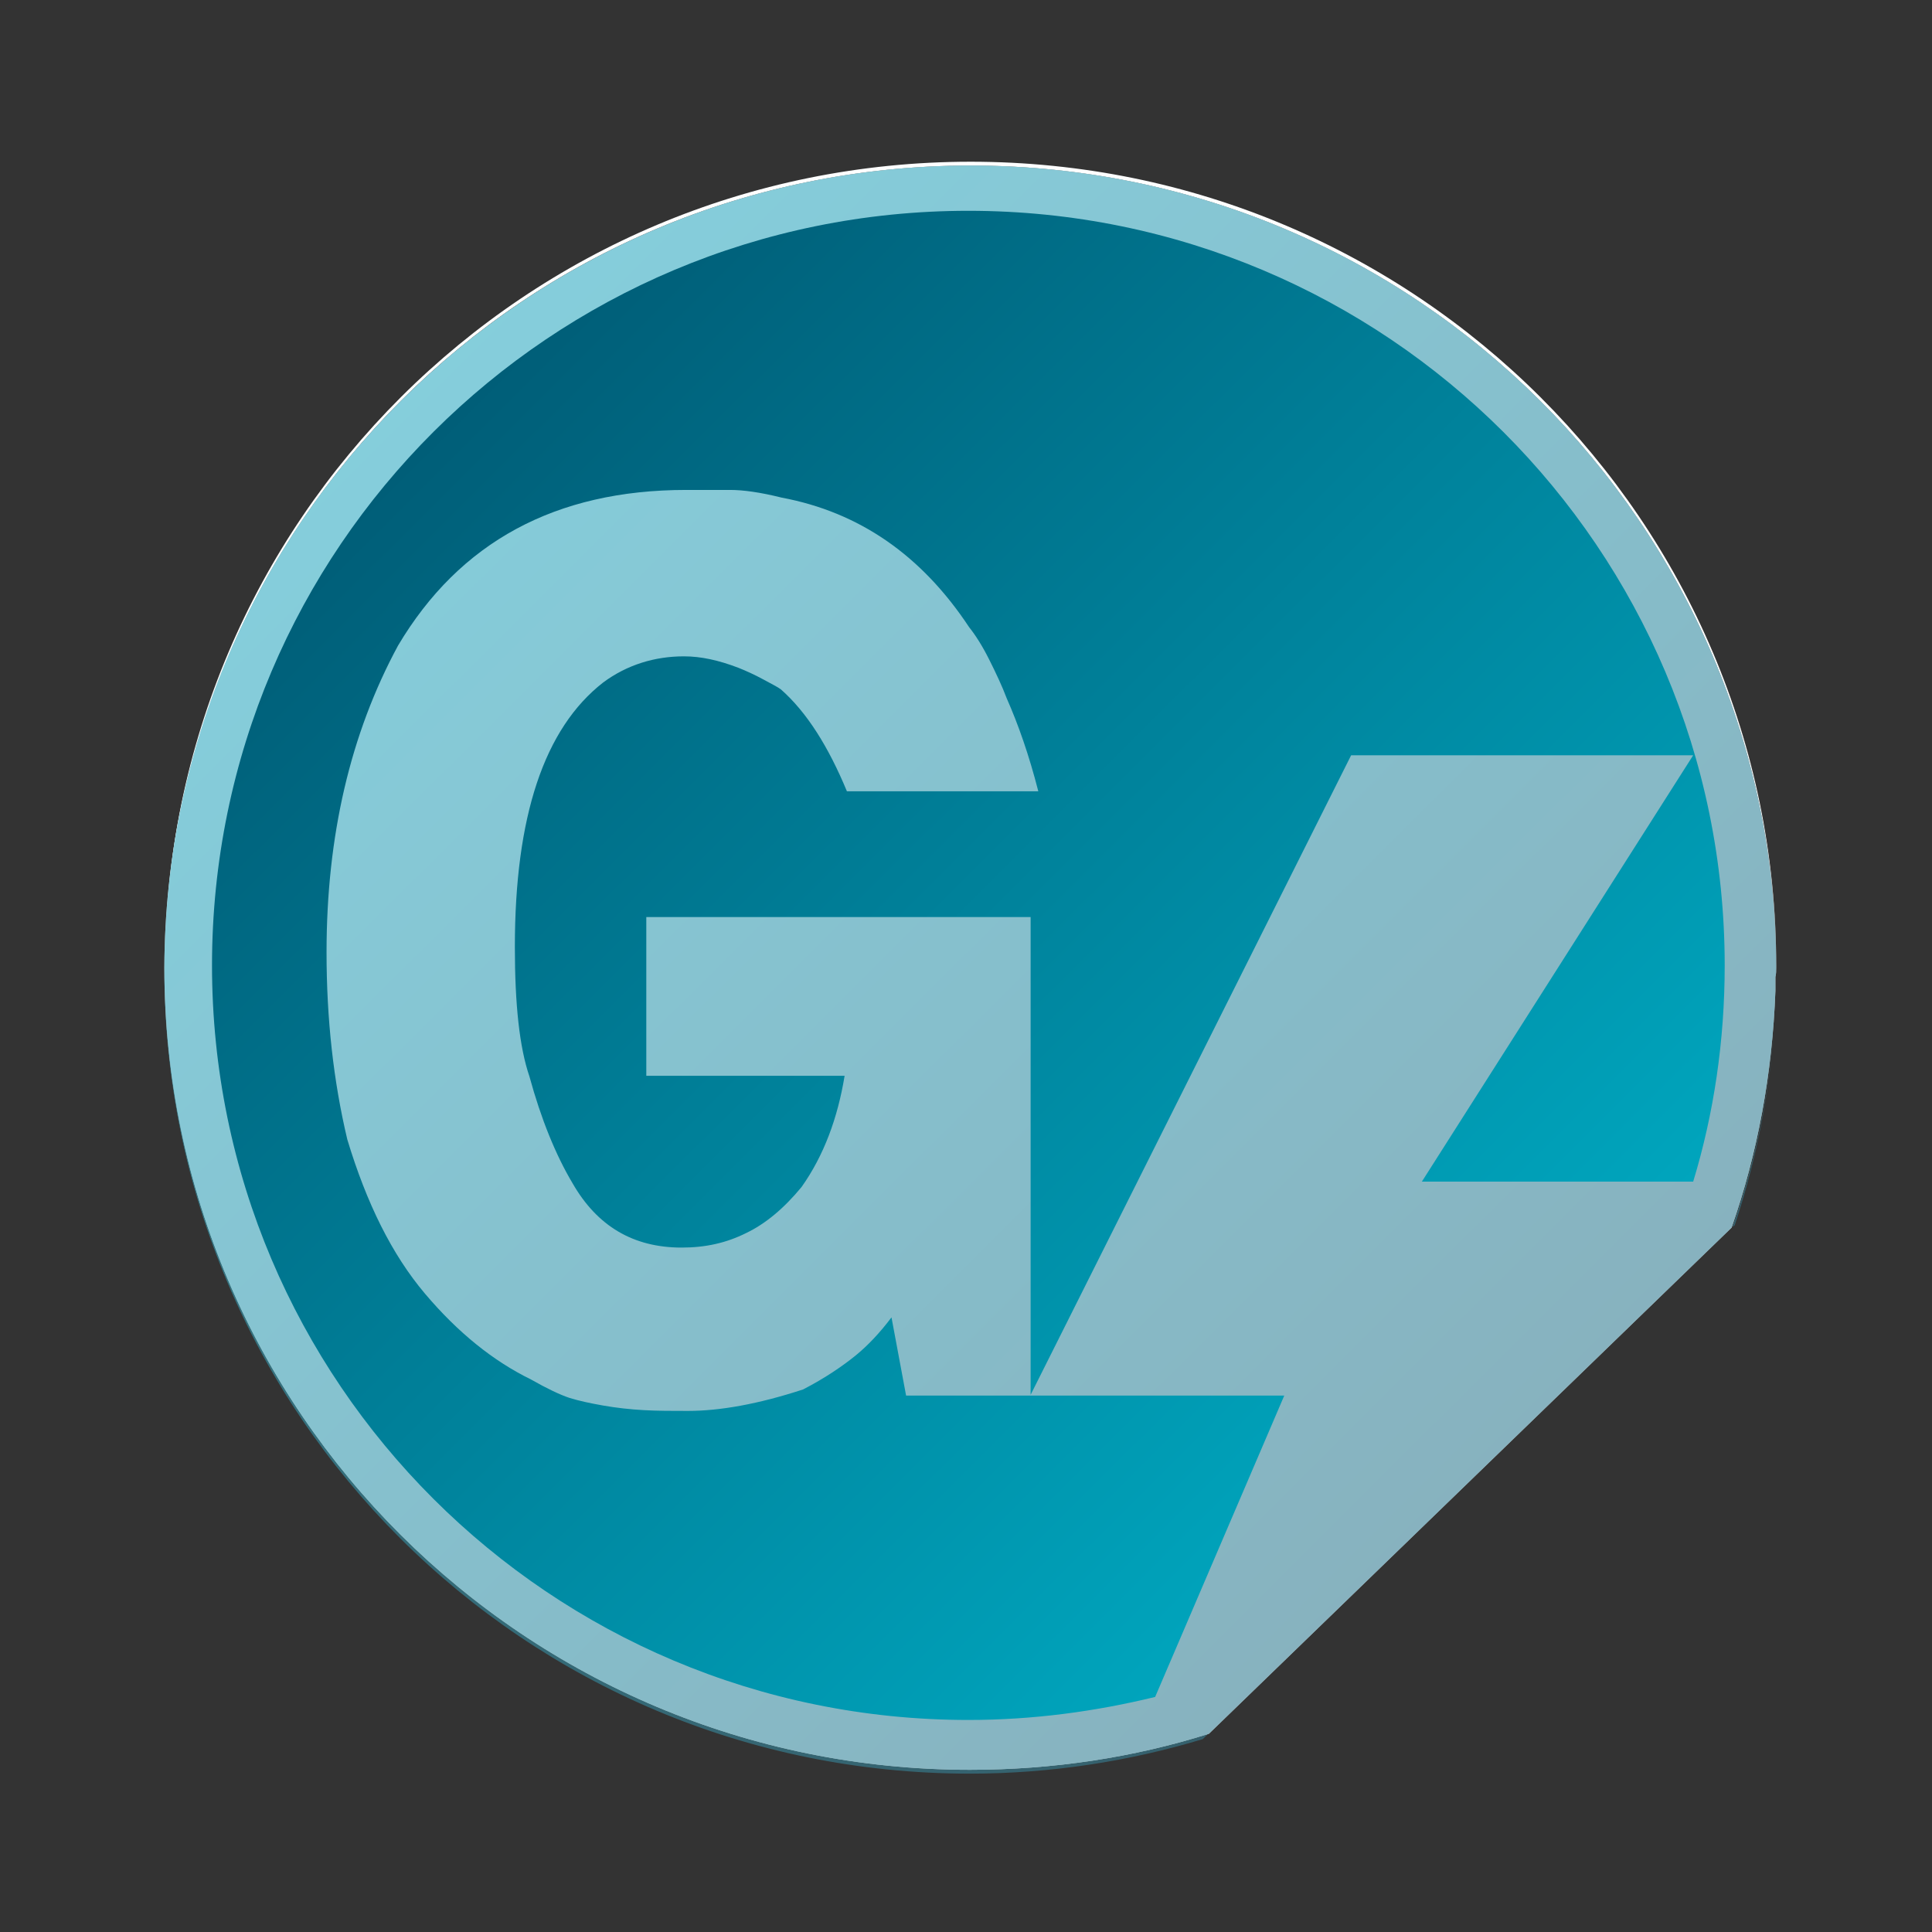 <?xml version="1.0" encoding="UTF-8" standalone="no"?>
<!-- Created with Inkscape (http://www.inkscape.org/) -->

<svg
   xmlns:dc="http://purl.org/dc/elements/1.1/"
   xmlns:cc="http://creativecommons.org/ns#"
   xmlns:rdf="http://www.w3.org/1999/02/22-rdf-syntax-ns#"
   xmlns:svg="http://www.w3.org/2000/svg"
   xmlns="http://www.w3.org/2000/svg"
   xmlns:sodipodi="http://sodipodi.sourceforge.net/DTD/sodipodi-0.dtd"
   xmlns:inkscape="http://www.inkscape.org/namespaces/inkscape"
   width="108"
   height="108"
   viewBox="0 0 28.575 28.575"
   version="1.1"
   id="svg7174"
   inkscape:version="0.92.3 (2405546, 2018-03-11)"
   sodipodi:docname="ic_launcher_foreground-mdpi.svg">
  <rect x="0" y="0" width="28.575" height="28.575" fill="#333333" stroke="none"/>
  <defs
     id="defs7168">
    <linearGradient
       id="SVGID_16_"
       gradientUnits="userSpaceOnUse"
       x1="435.905"
       y1="437.648"
       x2="305.101"
       y2="306.844">
      <stop
         offset="0"
         style="stop-color:#00A5BD"
         id="stop137" />
      <stop
         offset="1"
         style="stop-color:#005E78"
         id="stop139" />
    </linearGradient>
    <linearGradient
       id="SVGID_1_"
       gradientUnits="userSpaceOnUse"
       x1="493.312"
       y1="391.088"
       x2="352.784"
       y2="250.561">
      <stop
         offset="0"
         style="stop-color:#377F94"
         id="stop8" />
      <stop
         offset="1"
         style="stop-color:#34ADC4"
         id="stop10" />
    </linearGradient>
    <linearGradient
       id="SVGID_2_"
       gradientUnits="userSpaceOnUse"
       x1="482.95"
       y1="401.45"
       x2="342.423"
       y2="260.922">
      <stop
         offset="0"
         style="stop-color:#377F94"
         id="stop15" />
      <stop
         offset="1"
         style="stop-color:#34ADC4"
         id="stop17" />
    </linearGradient>
    <linearGradient
       id="SVGID_3_"
       gradientUnits="userSpaceOnUse"
       x1="386.871"
       y1="497.529"
       x2="246.344"
       y2="357.001">
      <stop
         offset="0"
         style="stop-color:#377F94"
         id="stop22" />
      <stop
         offset="1"
         style="stop-color:#34ADC4"
         id="stop24" />
    </linearGradient>
    <linearGradient
       id="SVGID_4_"
       gradientUnits="userSpaceOnUse"
       x1="441.185"
       y1="443.206"
       x2="300.663"
       y2="302.684">
      <stop
         offset="0"
         style="stop-color:#377F94"
         id="stop31" />
      <stop
         offset="1"
         style="stop-color:#34ADC4"
         id="stop33" />
    </linearGradient>
  </defs>
  <sodipodi:namedview
     id="base"
     pagecolor="#ffffff"
     bordercolor="#666666"
     borderopacity="1.0"
     inkscape:pageopacity="0.0"
     inkscape:pageshadow="2"
     inkscape:zoom="1.8397052"
     inkscape:cx="-189.24212"
     inkscape:cy="84.404402"
     inkscape:document-units="px"
     inkscape:current-layer="layer1"
     showgrid="false"
     inkscape:window-width="1920"
     inkscape:window-height="1001"
     inkscape:window-x="-9"
     inkscape:window-y="-9"
     inkscape:window-maximized="1"
     units="px" />
  <g
     inkscape:label="Layer 1"
     inkscape:groupmode="layer"
     id="layer1"
     transform="translate(0,-268.425)">
    <g
       id="g7915"
       transform="matrix(0.429,0,0,0.428,4.844,172.543)">
      <g
         id="g38"
         transform="matrix(0.265,0,0,0.265,-77.122,157.638)">
        <path
           style="fill:#feffff"
           inkscape:connector-curvature="0"
           id="path4"
           d="m 479.5,379.7 c 0,-0.6 0,-1.2 0,-1.8 0,0.6 0,1.2 0,1.8 z"
           class="st0" />
        <path
           style="fill:#feffff"
           inkscape:connector-curvature="0"
           id="path6"
           d="m 374.7,272.1 c 57.8,0 104.7,46.8 104.8,104.6 0,-0.1 0,-0.2 0,-0.3 0,-57.9 -46.9,-104.8 -104.8,-104.8 -57.9,0 -104.8,46.9 -104.8,104.8 0,0.1 0,0.2 0,0.3 0.1,-57.8 46.9,-104.6 104.8,-104.6 z"
           class="st0" />
        <linearGradient
           y2="250.561"
           x2="352.784"
           y1="391.088"
           x1="493.312"
           gradientUnits="userSpaceOnUse"
           id="linearGradient7772">
          <stop
             id="stop7768"
             style="stop-color:#377F94"
             offset="0" />
          <stop
             id="stop7770"
             style="stop-color:#34ADC4"
             offset="1" />
        </linearGradient>
        <path
           style="opacity:0.6;fill:url(#SVGID_1_)"
           inkscape:connector-curvature="0"
           id="path13"
           d="m 479.5,377 c 0,-0.1 0,-0.2 0,-0.3 0,0.4 0,0.8 0,1.2 0,-0.3 0,-0.6 0,-0.9 z"
           class="st1" />
        <linearGradient
           y2="260.922"
           x2="342.423"
           y1="401.45"
           x1="482.95"
           gradientUnits="userSpaceOnUse"
           id="linearGradient7779">
          <stop
             id="stop7775"
             style="stop-color:#377F94"
             offset="0" />
          <stop
             id="stop7777"
             style="stop-color:#34ADC4"
             offset="1" />
        </linearGradient>
        <path
           style="opacity:0.6;fill:url(#SVGID_2_)"
           inkscape:connector-curvature="0"
           id="path20"
           d="m 474.1,410.3 c 3.2,-9.7 5.1,-20 5.4,-30.7 -0.3,10.8 -2.3,21.2 -5.7,30.9 z"
           class="st2" />
        <linearGradient
           y2="357.001"
           x2="246.344"
           y1="497.529"
           x1="386.871"
           gradientUnits="userSpaceOnUse"
           id="linearGradient7786">
          <stop
             id="stop7782"
             style="stop-color:#377F94"
             offset="0" />
          <stop
             id="stop7784"
             style="stop-color:#34ADC4"
             offset="1" />
        </linearGradient>
        <path
           style="opacity:0.6;fill:url(#SVGID_3_)"
           inkscape:connector-curvature="0"
           id="path27"
           d="m 269.8,376.7 c 0,0.1 0,0.2 0,0.3 0,57.9 46.9,104.8 104.8,104.8 10.5,0 20.7,-1.6 30.3,-4.5 l 0.8,-0.8 c -9.8,3.1 -20.3,4.7 -31.1,4.7 C 316.8,481.3 270,434.5 269.8,376.7 Z"
           class="st3" />
        <path
           style="fill:#feffff"
           inkscape:connector-curvature="0"
           id="path29"
           d="m 479.5,376.7 c -0.1,-57.8 -47,-104.6 -104.8,-104.6 -57.8,0 -104.7,46.8 -104.9,104.6 0.1,57.8 47,104.6 104.8,104.6 10.8,0 21.3,-1.6 31.1,-4.7 l 68,-66 c 3.4,-9.7 5.3,-20.1 5.7,-30.9 0,-0.6 0,-1.2 0,-1.8 0.1,-0.4 0.1,-0.8 0.1,-1.2 z"
           class="st0" />
        <linearGradient
           y2="302.684"
           x2="300.663"
           y1="443.206"
           x1="441.185"
           gradientUnits="userSpaceOnUse"
           id="linearGradient7794">
          <stop
             id="stop7790"
             style="stop-color:#377F94"
             offset="0" />
          <stop
             id="stop7792"
             style="stop-color:#34ADC4"
             offset="1" />
        </linearGradient>
        <path
           style="opacity:0.6;fill:url(#SVGID_4_)"
           inkscape:connector-curvature="0"
           id="path36"
           d="m 479.5,376.7 c -0.1,-57.8 -47,-104.6 -104.8,-104.6 -57.8,0 -104.7,46.8 -104.9,104.6 0.1,57.8 47,104.6 104.8,104.6 10.8,0 21.3,-1.6 31.1,-4.7 l 68,-66 c 3.4,-9.7 5.3,-20.1 5.7,-30.9 0,-0.6 0,-1.2 0,-1.8 0.1,-0.4 0.1,-0.8 0.1,-1.2 z"
           class="st4" />
      </g>
      <g
         id="g144"
         transform="matrix(0.265,0,0,0.265,-77.122,157.638)">
        <linearGradient
           y2="306.844"
           x2="305.101"
           y1="437.648"
           x1="435.905"
           gradientUnits="userSpaceOnUse"
           id="linearGradient7802">
          <stop
             id="stop7798"
             style="stop-color:#00A5BD"
             offset="0" />
          <stop
             id="stop7800"
             style="stop-color:#005E78"
             offset="1" />
        </linearGradient>
        <path
           style="fill:url(#SVGID_16_)"
           inkscape:connector-curvature="0"
           id="path142"
           d="m 415.5,432.5 h -32.8 v 0 h -16.4 l -1.9,-10.2 c -1.5,2 -3.1,3.7 -4.7,5 -1.6,1.3 -3.9,2.9 -6.8,4.4 -5.8,1.9 -10.8,2.8 -15,2.8 -2,0 -3.9,0 -5.7,-0.1 -1.8,-0.1 -3.6,-0.3 -5.3,-0.6 -1.7,-0.3 -3.1,-0.6 -4.4,-1 -1.2,-0.4 -2.9,-1.2 -5,-2.4 -4.9,-2.4 -9.5,-6.1 -13.8,-11.2 -4.3,-5.1 -7.6,-11.8 -10.1,-20.1 -1.8,-7.6 -2.7,-15.7 -2.7,-24.4 0,-15.2 3.1,-28.5 9.3,-40 8,-13.5 20.5,-20.3 37.5,-20.3 h 2.7 3 c 1.7,0 3.9,0.3 6.7,1 10.1,1.9 18.2,7.5 24.4,16.9 0.8,1 1.7,2.4 2.6,4.2 0.9,1.8 1.7,3.5 2.3,5.1 1.5,3.4 2.9,7.4 4.1,12.1 h -24.9 c -2.4,-5.8 -5.2,-10.3 -8.6,-13.3 -0.4,-0.3 -1.2,-0.7 -2.3,-1.3 -1.1,-0.6 -2.2,-1.1 -3.2,-1.5 -2.6,-1 -4.9,-1.5 -7.1,-1.5 -3.8,0 -7.4,1.1 -10.5,3.4 -7.7,6 -11.5,17.5 -11.5,34.5 0,7.5 0.6,13.1 1.9,16.9 1.5,5.5 3.4,10.2 5.6,13.9 3.2,5.6 7.9,8.4 14.2,8.4 3.1,0 5.8,-0.6 8.4,-1.9 2.5,-1.2 4.9,-3.2 7.2,-6 2.9,-4.1 4.7,-9 5.6,-14.5 h -25.8 v -20.7 h 50 v 62.3 L 424.2,349 h 44.5 l -35.3,55.6 h 35.3 c 2.7,-8.9 4.1,-18.4 4.1,-28.2 0,-54.3 -44,-98.4 -98.4,-98.4 -54.3,0 -98.4,44 -98.4,98.4 0,54.3 44,98.4 98.4,98.4 8.4,0 16.5,-1.1 24.3,-3 z"
           class="st18" />
      </g>
    </g>
  </g>
</svg>
